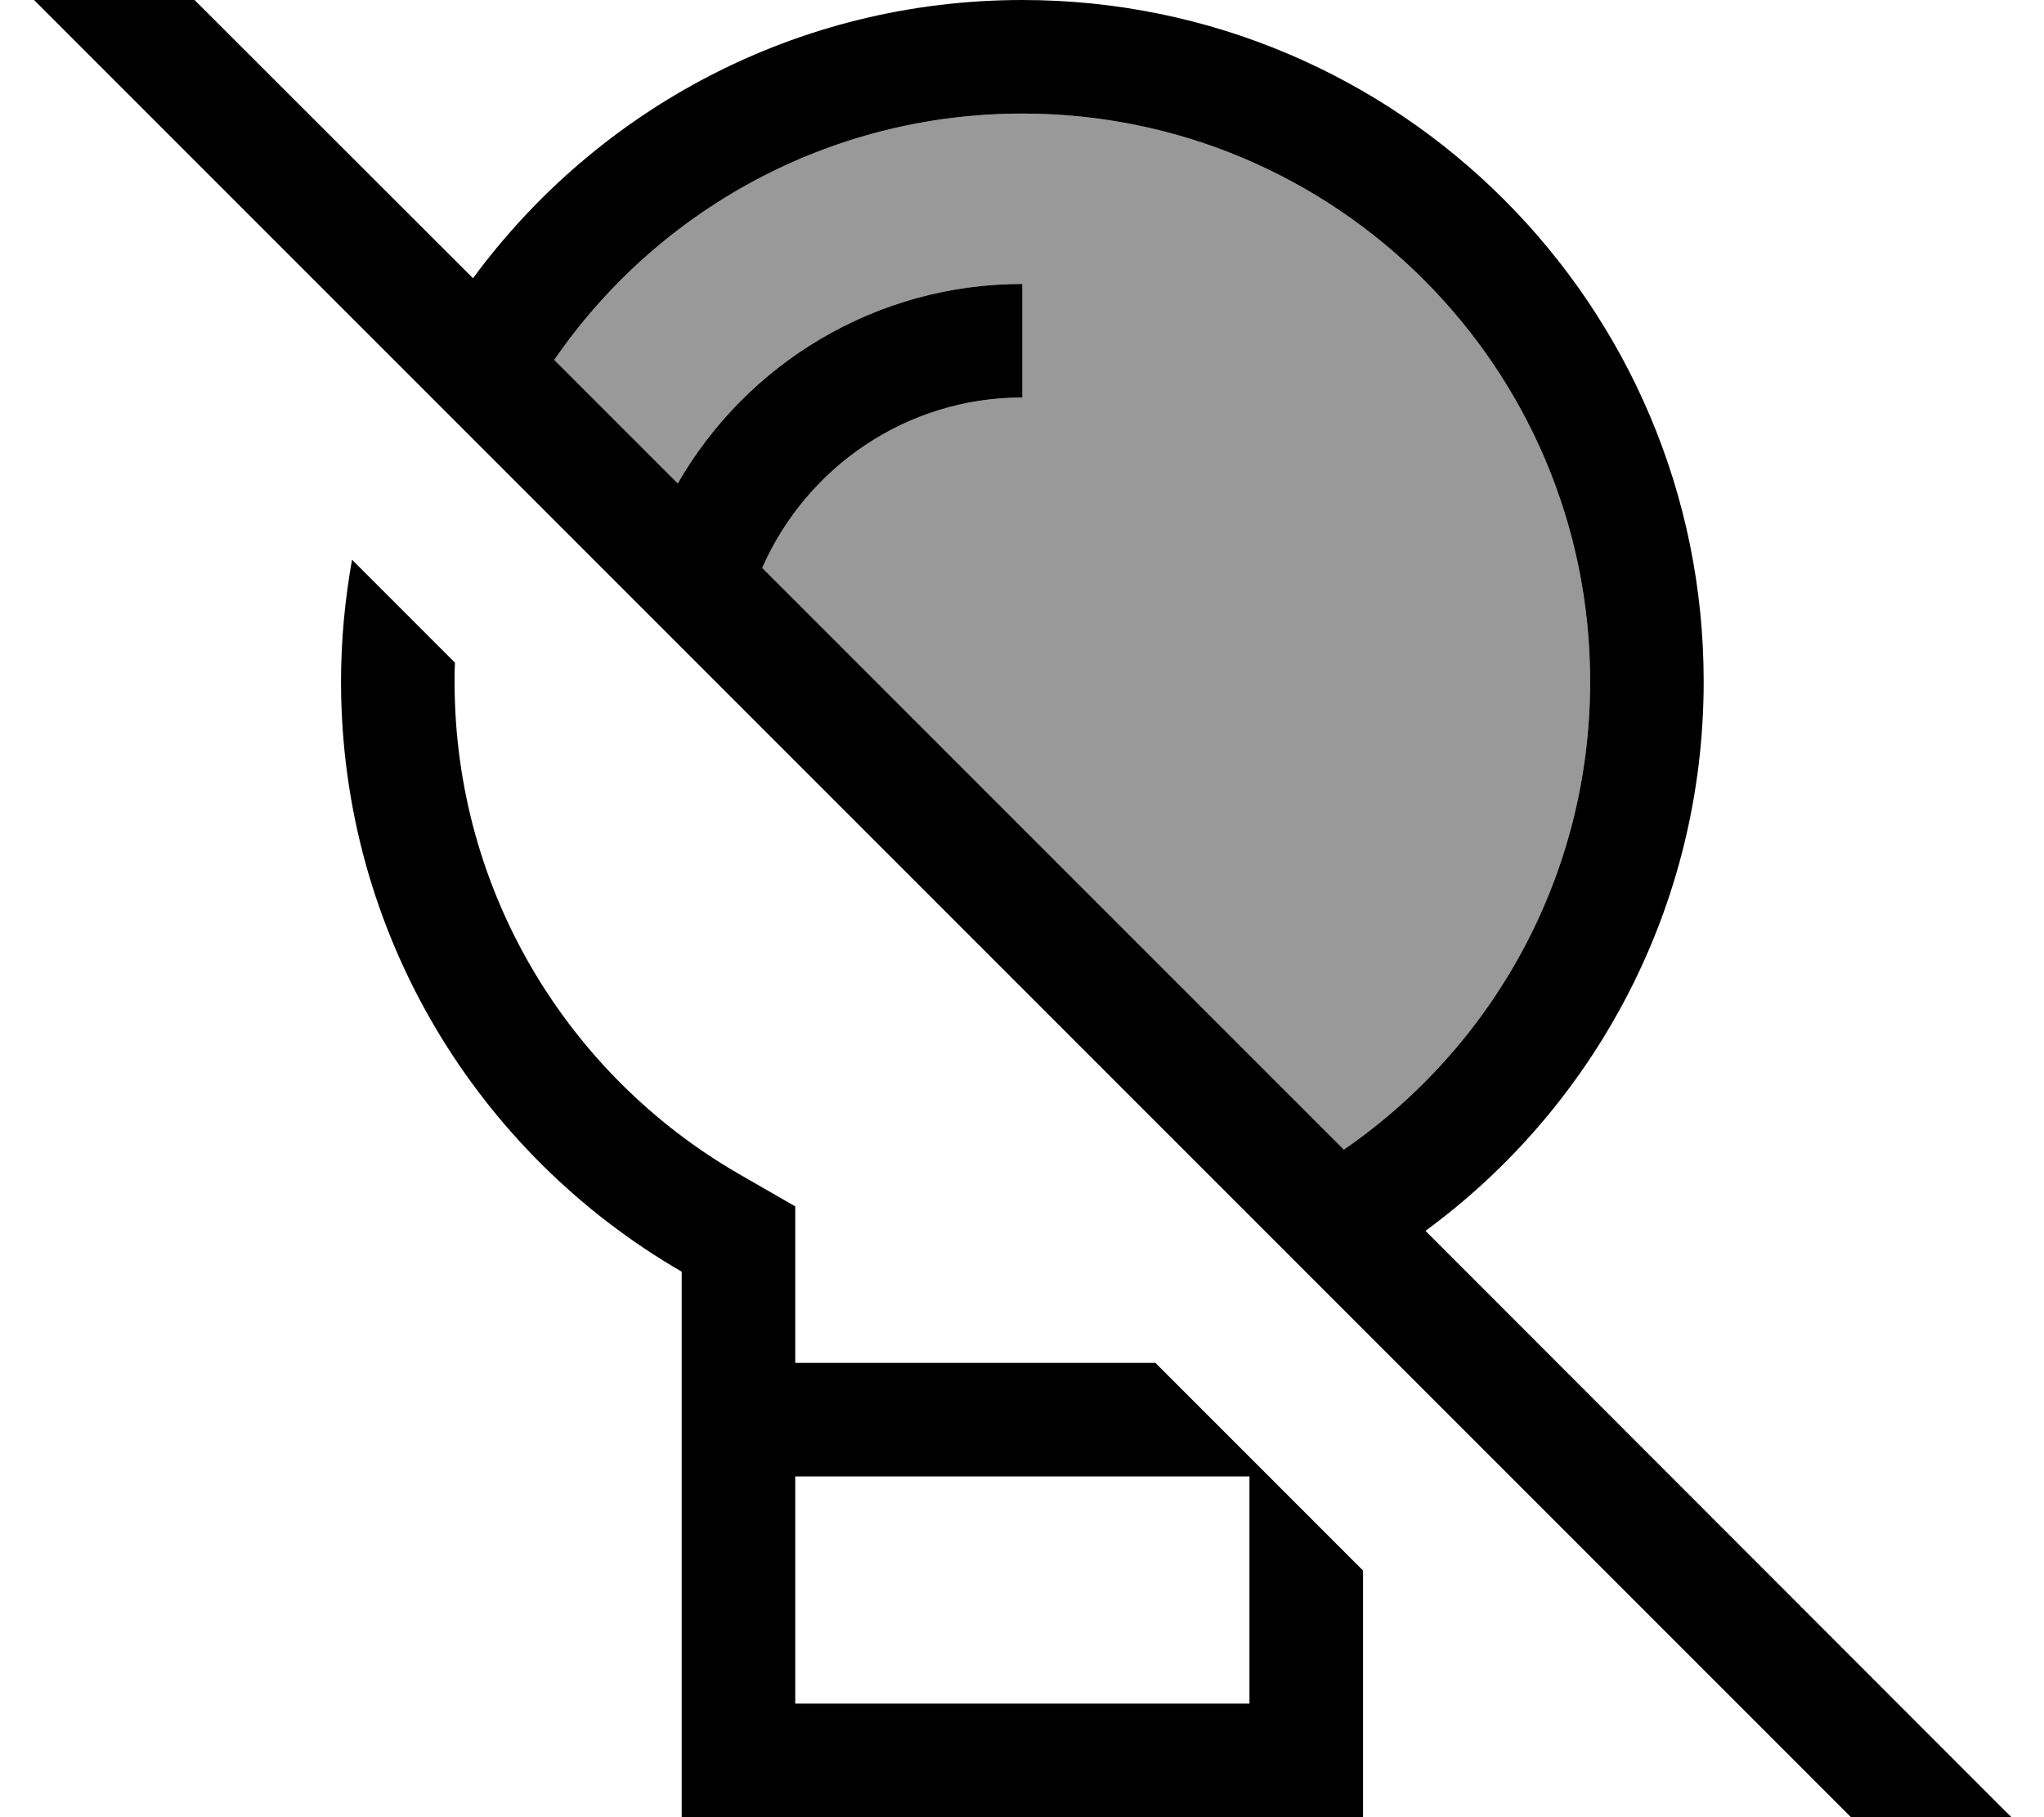 <svg fill="currentColor" xmlns="http://www.w3.org/2000/svg" viewBox="0 0 576 512"><!--! Font Awesome Pro 7.0.1 by @fontawesome - https://fontawesome.com License - https://fontawesome.com/license (Commercial License) Copyright 2025 Fonticons, Inc. --><path opacity=".4" fill="currentColor" d="M156.2 101.4c28.8-41.9 77.2-69.4 131.9-69.4 88.4 0 160 71.6 160 160 0 54.7-27.4 103-69.4 131.9L214.8 160c12.4-28.2 40.5-48 73.3-48l0-32c-41.5 0-77.8 22.6-97.1 56.2l-34.8-34.8z"/><path fill="currentColor" d="M35.6-19.2L24.3-30.5 1.7-7.9 13 3.4 540.8 531.2 552.1 542.5 574.8 519.9 563.4 508.6 401.7 346.8c47.6-34.9 78.4-91.3 78.4-154.8 0-106-86-192-192-192-63.6 0-119.9 30.9-154.8 78.4L35.6-19.2zM156.2 101.4c28.8-41.9 77.2-69.4 131.9-69.4 88.4 0 160 71.6 160 160 0 54.7-27.4 103-69.4 131.9L214.8 160c12.4-28.2 40.5-48 73.3-48l0-32c-41.5 0-77.8 22.6-97.1 56.2l-34.8-34.8zM96.1 192c0 71.1 38.6 133.1 96 166.3l0 153.7 192 0 0-69.5-58.5-58.5-101.5 0 0-44.1-16-9.2c-47.9-27.7-80-79.4-80-138.6 0-1.8 0-3.6 .1-5.4l-29-29c-2 11.2-3.1 22.7-3.1 34.4zm128 288l0-64 128 0 0 64-128 0z"/></svg>
